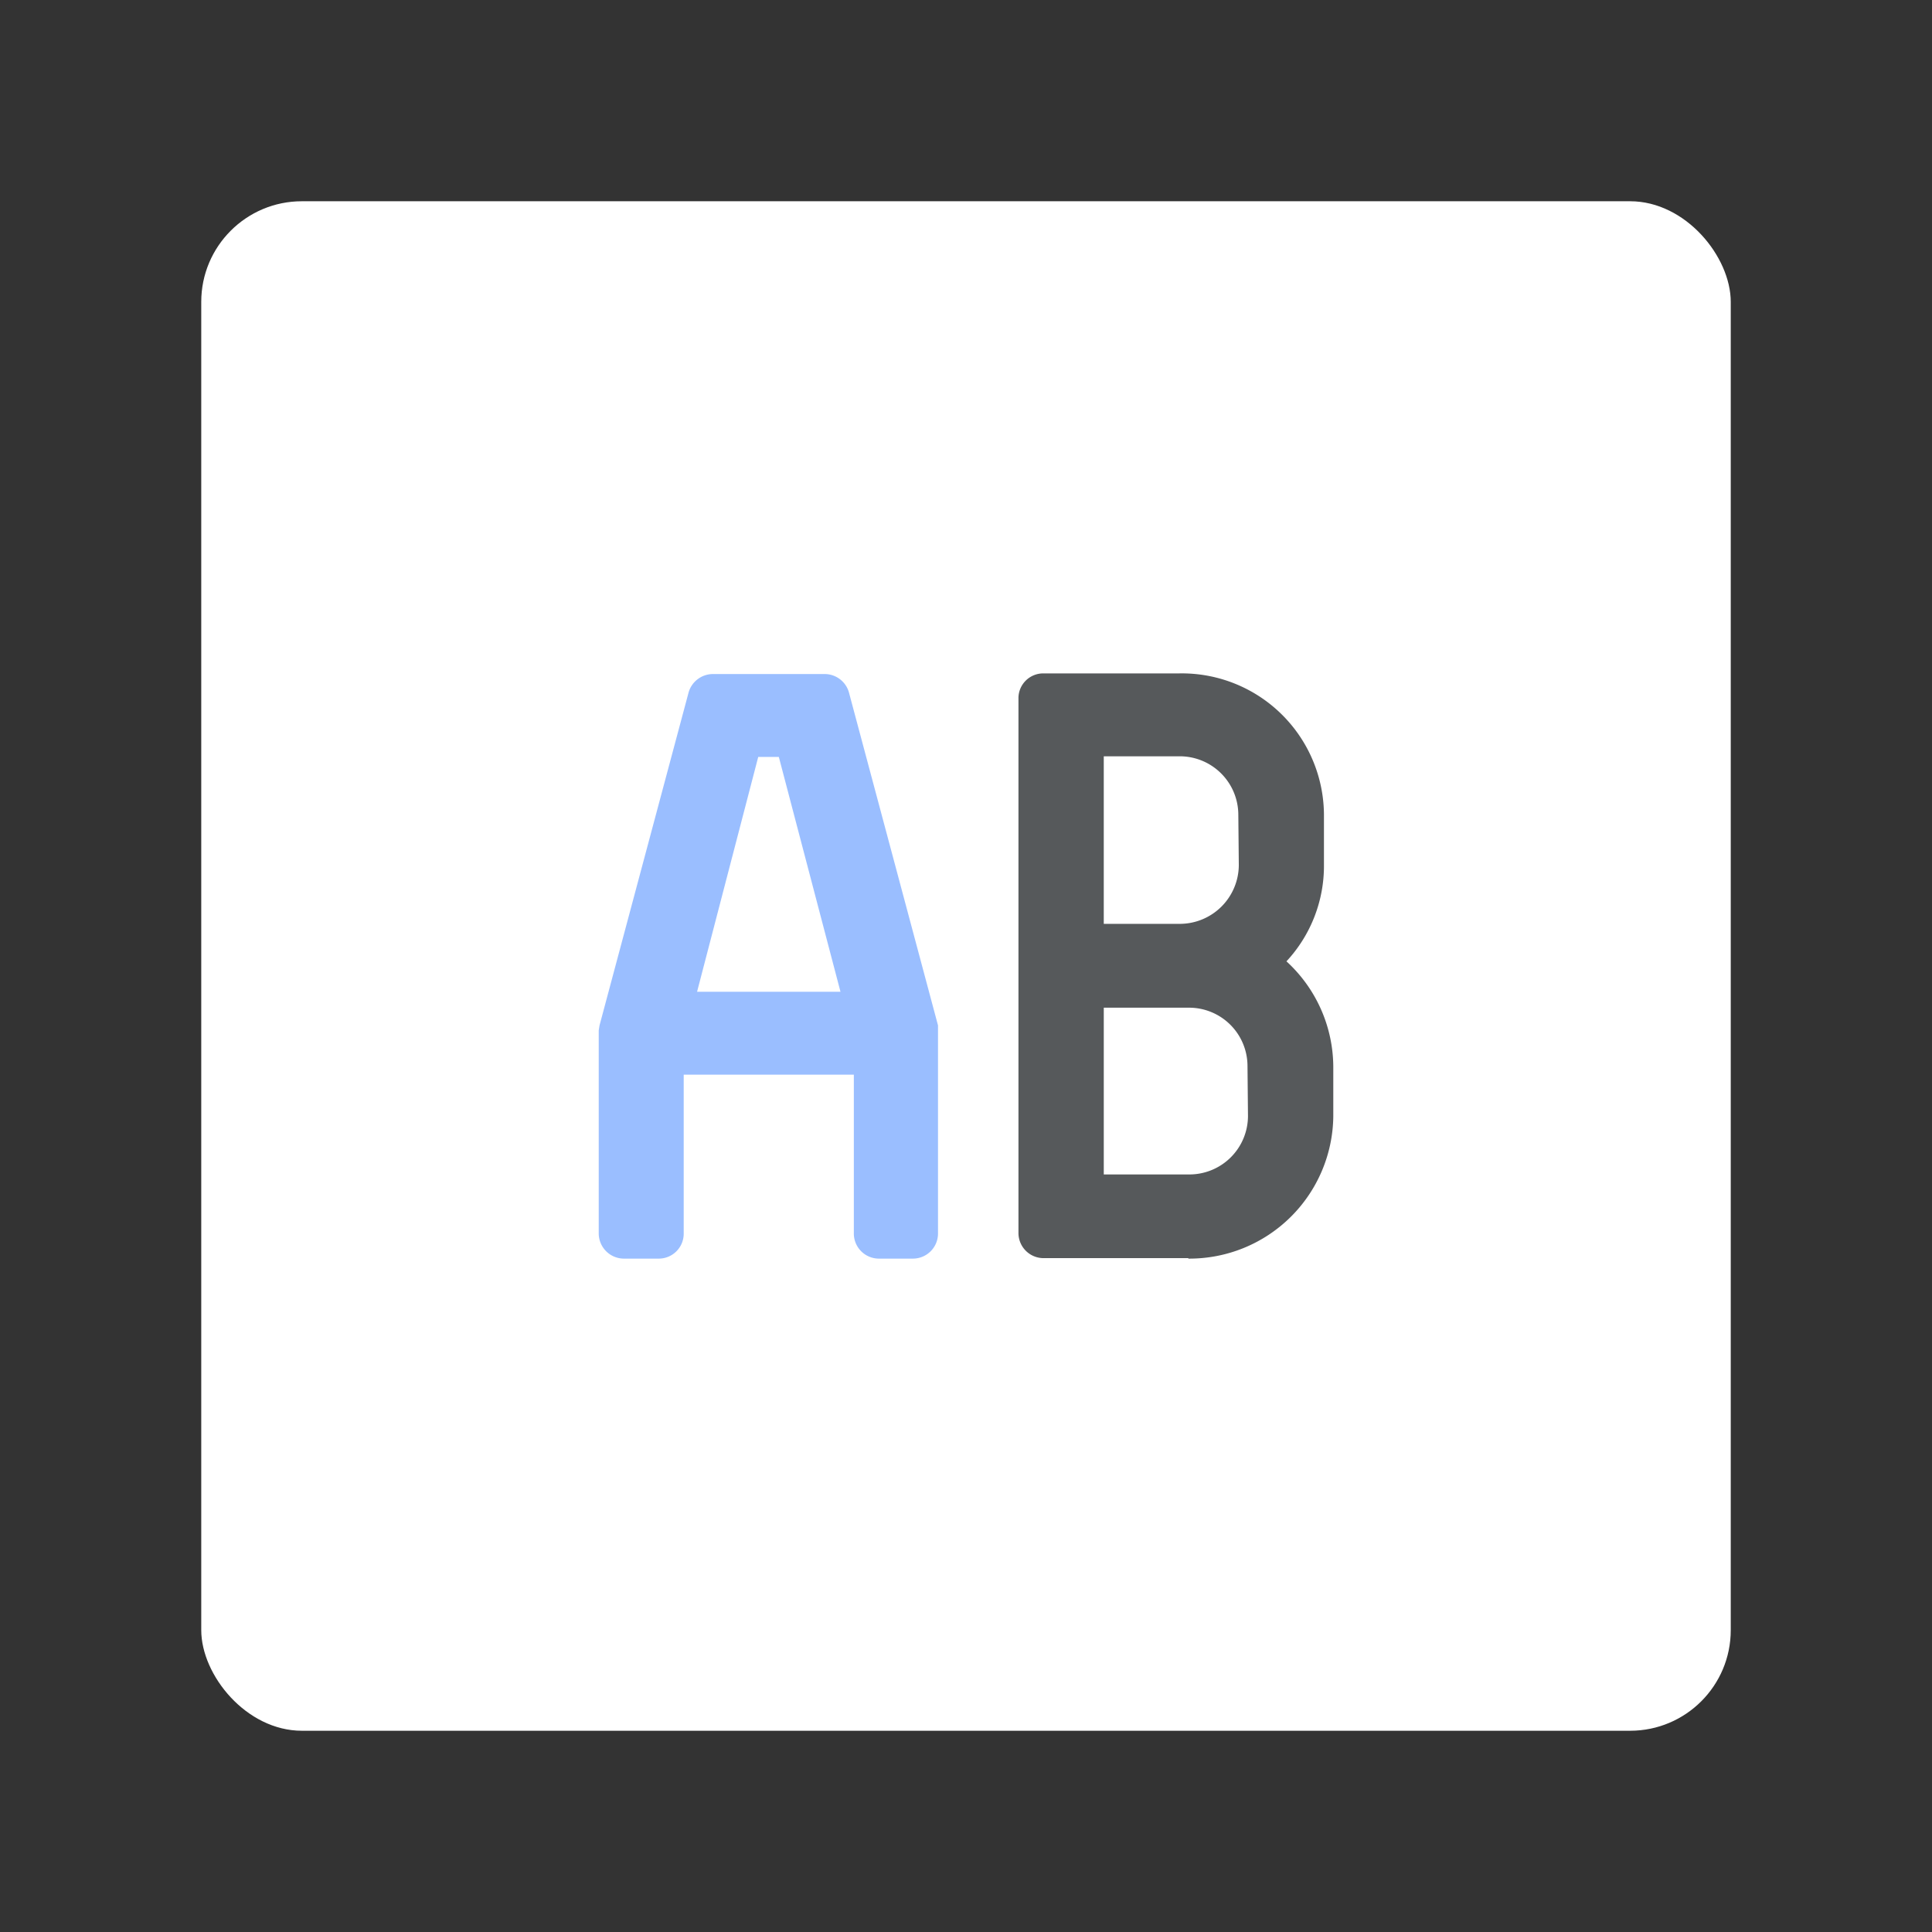 <?xml version="1.0" encoding="UTF-8" standalone="no"?>
<svg
   width="192"
   height="192"
   fill="none"
   version="1.1"
   id="svg14"
   sodipodi:docname="activobank.svg"
   xml:space="preserve"
   inkscape:version="1.4 (e7c3feb, 2024-10-09)"
   inkscape:export-filename="activobank.png"
   inkscape:export-xdpi="96"
   inkscape:export-ydpi="96"
   xmlns:inkscape="http://www.inkscape.org/namespaces/inkscape"
   xmlns:sodipodi="http://sodipodi.sourceforge.net/DTD/sodipodi-0.dtd"
   xmlns="http://www.w3.org/2000/svg"
   xmlns:svg="http://www.w3.org/2000/svg"><rect width="100%" height="100%" fill="#333333" stroke="none"/><sodipodi:namedview
     id="namedview16"
     pagecolor="#505050"
     bordercolor="#eeeeee"
     borderopacity="1"
     inkscape:showpageshadow="0"
     inkscape:pageopacity="0"
     inkscape:pagecheckerboard="0"
     inkscape:deskcolor="#d1d1d1"
     showgrid="false"
     inkscape:zoom="1.7383042"
     inkscape:cx="88.592089"
     inkscape:cy="93.194276"
     inkscape:window-width="1884"
     inkscape:window-height="1055"
     inkscape:window-x="36"
     inkscape:window-y="0"
     inkscape:window-maximized="1"
     inkscape:current-layer="svg14" /><defs
     id="defs12"><style
       id="style1">.cls-1{fill:#fff;}</style></defs><style
     type="text/css"
     id="style3535">
	.st0{fill:url(#SVGID_1_);}
	.st1{fill:#FFFFFF;}
</style><rect
     class="a"
     x="20"
     y="20"
     width="152"
     height="152"
     rx="10"
     id="rect22"
     style="isolation:isolate;fill:#ffffff;fill-opacity:1;stroke:none;stroke-width:1;stroke-linecap:round;stroke-linejoin:round" /><path
     class="cls-1"
     d="m 123.975,105.934 a 5.806,5.806 0 0 0 -5.886,-5.79 h -8.397 v 16.571 h 8.445 a 5.822,5.822 0 0 0 5.886,-5.806 z m -0.912,-24.968 a 5.822,5.822 0 0 0 -5.886,-5.806 h -7.486 v 16.651 h 7.534 a 5.87,5.87 0 0 0 5.886,-5.87 z m -4.974,44.066 h -14.396 a 2.495,2.495 0 0 1 -2.479,-2.527 V 69.289 a 2.463,2.463 0 0 1 2.447,-2.367 h 13.516 a 14.124,14.124 0 0 1 14.396,14.044 v 4.974 a 13.916,13.916 0 0 1 -3.727,9.597 14.284,14.284 0 0 1 4.655,10.445 v 4.974 a 14.3,14.3 0 0 1 -14.396,14.124 z"
     id="path23"
     style="fill:#56595b;stroke-width:1.599" /><path
     class="cls-1"
     d="m 77.399,75.223 h -2.047 l -6.078,23.337 h 14.252 z m 13.34,49.857 h -3.407 a 2.495,2.495 0 0 1 -2.479,-2.527 v -15.755 h -16.907 v 15.755 a 2.479,2.479 0 0 1 -2.479,2.527 h -3.391 a 2.511,2.511 0 0 1 -2.575,-2.527 v -20.154 l 0.08,-0.496 8.861,-33.126 a 2.527,2.527 0 0 1 2.495,-1.791 h 10.941 a 2.511,2.511 0 0 1 2.479,1.791 l 8.861,33.126 v 0.496 20.154 a 2.495,2.495 0 0 1 -2.479,2.527 z"
     id="path24"
     style="fill:#9abeff;stroke-width:1.599" /></svg>
